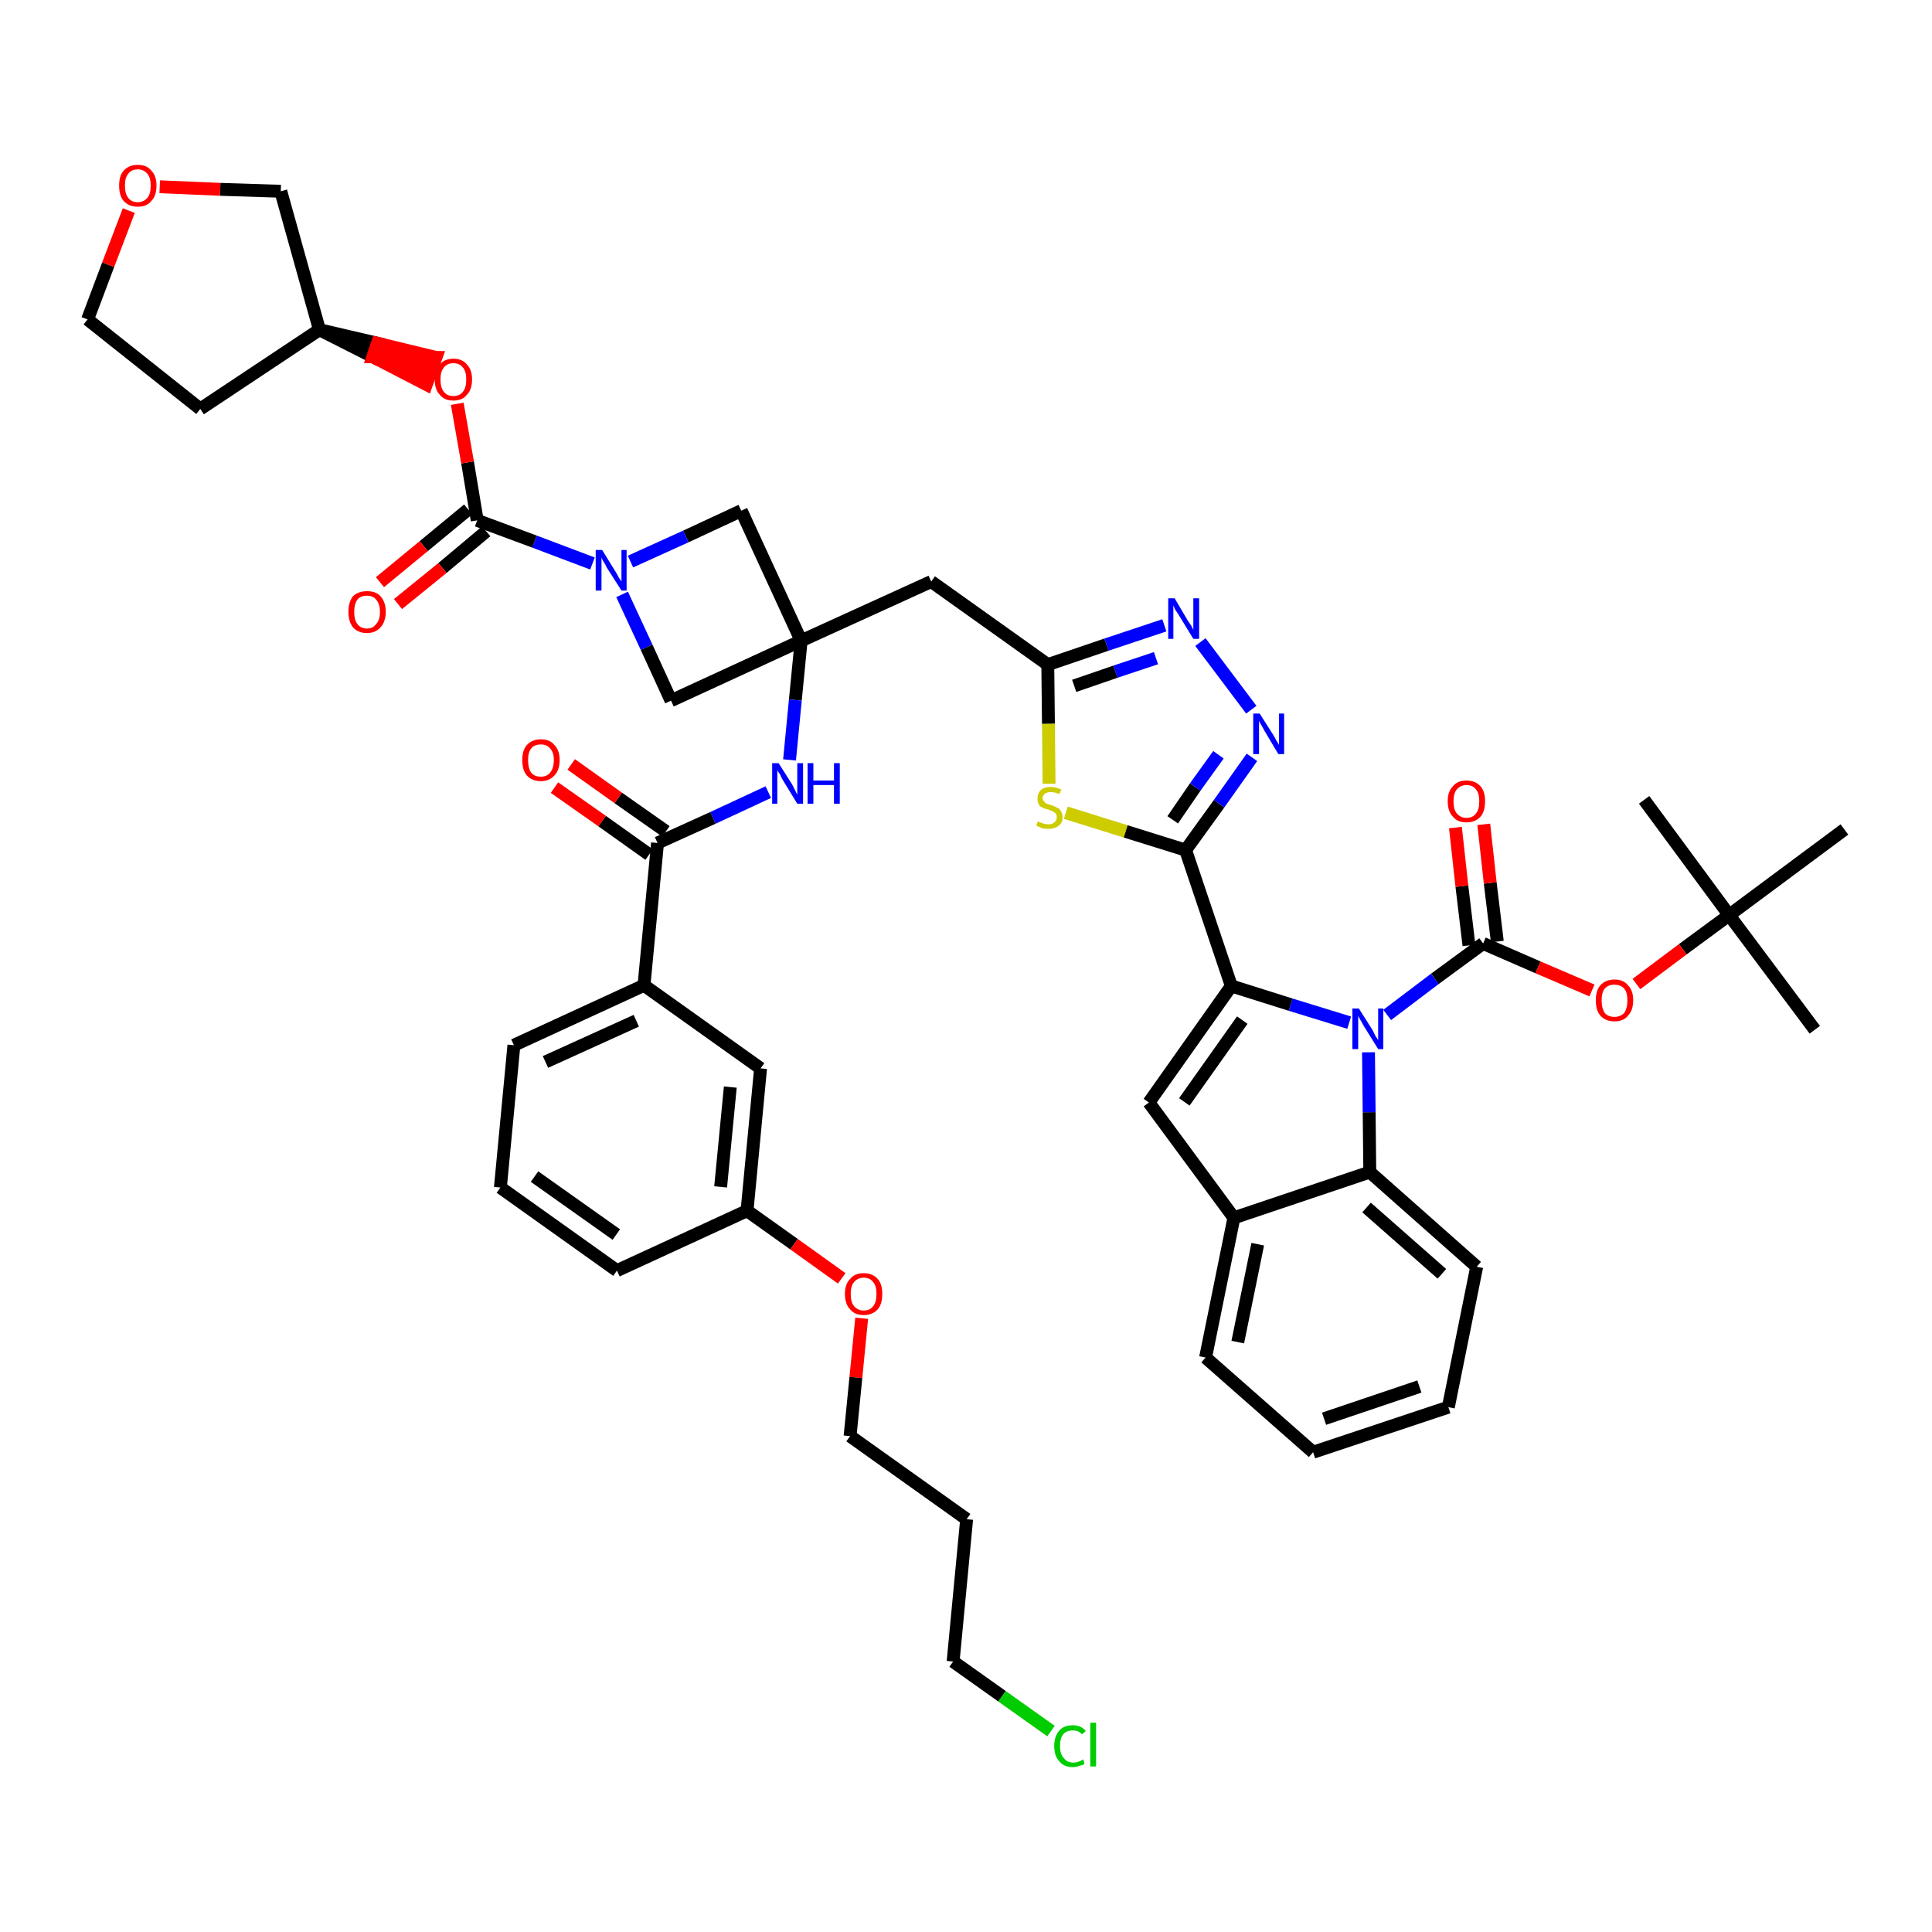 <?xml version='1.0' encoding='iso-8859-1'?>
<svg version='1.1' baseProfile='full'
              xmlns='http://www.w3.org/2000/svg'
                      xmlns:rdkit='http://www.rdkit.org/xml'
                      xmlns:xlink='http://www.w3.org/1999/xlink'
                  xml:space='preserve'
width='300px' height='300px' viewBox='0 0 300 300'>
<!-- END OF HEADER -->
<path class='bond-0 atom-0 atom-1' d='M 281.8,159.9 L 268.5,142.1' style='fill:none;fill-rule:evenodd;stroke:#000000;stroke-width:2.0px;stroke-linecap:butt;stroke-linejoin:miter;stroke-opacity:1' />
<path class='bond-1 atom-1 atom-2' d='M 268.5,142.1 L 255.3,124.2' style='fill:none;fill-rule:evenodd;stroke:#000000;stroke-width:2.0px;stroke-linecap:butt;stroke-linejoin:miter;stroke-opacity:1' />
<path class='bond-2 atom-1 atom-3' d='M 268.5,142.1 L 286.4,128.8' style='fill:none;fill-rule:evenodd;stroke:#000000;stroke-width:2.0px;stroke-linecap:butt;stroke-linejoin:miter;stroke-opacity:1' />
<path class='bond-3 atom-1 atom-4' d='M 268.5,142.1 L 261.3,147.4' style='fill:none;fill-rule:evenodd;stroke:#000000;stroke-width:2.0px;stroke-linecap:butt;stroke-linejoin:miter;stroke-opacity:1' />
<path class='bond-3 atom-1 atom-4' d='M 261.3,147.4 L 254.1,152.8' style='fill:none;fill-rule:evenodd;stroke:#FF0000;stroke-width:2.0px;stroke-linecap:butt;stroke-linejoin:miter;stroke-opacity:1' />
<path class='bond-4 atom-4 atom-5' d='M 247.2,153.8 L 238.8,150.2' style='fill:none;fill-rule:evenodd;stroke:#FF0000;stroke-width:2.0px;stroke-linecap:butt;stroke-linejoin:miter;stroke-opacity:1' />
<path class='bond-4 atom-4 atom-5' d='M 238.8,150.2 L 230.3,146.5' style='fill:none;fill-rule:evenodd;stroke:#000000;stroke-width:2.0px;stroke-linecap:butt;stroke-linejoin:miter;stroke-opacity:1' />
<path class='bond-5 atom-5 atom-6' d='M 232.5,146.2 L 231.4,137.1' style='fill:none;fill-rule:evenodd;stroke:#000000;stroke-width:2.0px;stroke-linecap:butt;stroke-linejoin:miter;stroke-opacity:1' />
<path class='bond-5 atom-5 atom-6' d='M 231.4,137.1 L 230.4,128.0' style='fill:none;fill-rule:evenodd;stroke:#FF0000;stroke-width:2.0px;stroke-linecap:butt;stroke-linejoin:miter;stroke-opacity:1' />
<path class='bond-5 atom-5 atom-6' d='M 228.1,146.8 L 227.0,137.6' style='fill:none;fill-rule:evenodd;stroke:#000000;stroke-width:2.0px;stroke-linecap:butt;stroke-linejoin:miter;stroke-opacity:1' />
<path class='bond-5 atom-5 atom-6' d='M 227.0,137.6 L 226.0,128.5' style='fill:none;fill-rule:evenodd;stroke:#FF0000;stroke-width:2.0px;stroke-linecap:butt;stroke-linejoin:miter;stroke-opacity:1' />
<path class='bond-6 atom-5 atom-7' d='M 230.3,146.5 L 222.8,152.0' style='fill:none;fill-rule:evenodd;stroke:#000000;stroke-width:2.0px;stroke-linecap:butt;stroke-linejoin:miter;stroke-opacity:1' />
<path class='bond-6 atom-5 atom-7' d='M 222.8,152.0 L 215.4,157.6' style='fill:none;fill-rule:evenodd;stroke:#0000FF;stroke-width:2.0px;stroke-linecap:butt;stroke-linejoin:miter;stroke-opacity:1' />
<path class='bond-7 atom-7 atom-8' d='M 209.5,158.8 L 200.4,156.0' style='fill:none;fill-rule:evenodd;stroke:#0000FF;stroke-width:2.0px;stroke-linecap:butt;stroke-linejoin:miter;stroke-opacity:1' />
<path class='bond-7 atom-7 atom-8' d='M 200.4,156.0 L 191.2,153.1' style='fill:none;fill-rule:evenodd;stroke:#000000;stroke-width:2.0px;stroke-linecap:butt;stroke-linejoin:miter;stroke-opacity:1' />
<path class='bond-47 atom-47 atom-7' d='M 212.7,182.0 L 212.6,172.7' style='fill:none;fill-rule:evenodd;stroke:#000000;stroke-width:2.0px;stroke-linecap:butt;stroke-linejoin:miter;stroke-opacity:1' />
<path class='bond-47 atom-47 atom-7' d='M 212.6,172.7 L 212.5,163.4' style='fill:none;fill-rule:evenodd;stroke:#0000FF;stroke-width:2.0px;stroke-linecap:butt;stroke-linejoin:miter;stroke-opacity:1' />
<path class='bond-8 atom-8 atom-9' d='M 191.2,153.1 L 184.1,132.0' style='fill:none;fill-rule:evenodd;stroke:#000000;stroke-width:2.0px;stroke-linecap:butt;stroke-linejoin:miter;stroke-opacity:1' />
<path class='bond-40 atom-8 atom-41' d='M 191.2,153.1 L 178.4,171.2' style='fill:none;fill-rule:evenodd;stroke:#000000;stroke-width:2.0px;stroke-linecap:butt;stroke-linejoin:miter;stroke-opacity:1' />
<path class='bond-40 atom-8 atom-41' d='M 192.9,158.4 L 183.9,171.1' style='fill:none;fill-rule:evenodd;stroke:#000000;stroke-width:2.0px;stroke-linecap:butt;stroke-linejoin:miter;stroke-opacity:1' />
<path class='bond-9 atom-9 atom-10' d='M 184.1,132.0 L 189.3,124.8' style='fill:none;fill-rule:evenodd;stroke:#000000;stroke-width:2.0px;stroke-linecap:butt;stroke-linejoin:miter;stroke-opacity:1' />
<path class='bond-9 atom-9 atom-10' d='M 189.3,124.8 L 194.4,117.6' style='fill:none;fill-rule:evenodd;stroke:#0000FF;stroke-width:2.0px;stroke-linecap:butt;stroke-linejoin:miter;stroke-opacity:1' />
<path class='bond-9 atom-9 atom-10' d='M 182.1,127.3 L 185.6,122.2' style='fill:none;fill-rule:evenodd;stroke:#000000;stroke-width:2.0px;stroke-linecap:butt;stroke-linejoin:miter;stroke-opacity:1' />
<path class='bond-9 atom-9 atom-10' d='M 185.6,122.2 L 189.2,117.2' style='fill:none;fill-rule:evenodd;stroke:#0000FF;stroke-width:2.0px;stroke-linecap:butt;stroke-linejoin:miter;stroke-opacity:1' />
<path class='bond-48 atom-40 atom-9' d='M 165.5,126.2 L 174.8,129.1' style='fill:none;fill-rule:evenodd;stroke:#CCCC00;stroke-width:2.0px;stroke-linecap:butt;stroke-linejoin:miter;stroke-opacity:1' />
<path class='bond-48 atom-40 atom-9' d='M 174.8,129.1 L 184.1,132.0' style='fill:none;fill-rule:evenodd;stroke:#000000;stroke-width:2.0px;stroke-linecap:butt;stroke-linejoin:miter;stroke-opacity:1' />
<path class='bond-10 atom-10 atom-11' d='M 194.3,110.2 L 186.4,99.7' style='fill:none;fill-rule:evenodd;stroke:#0000FF;stroke-width:2.0px;stroke-linecap:butt;stroke-linejoin:miter;stroke-opacity:1' />
<path class='bond-11 atom-11 atom-12' d='M 180.8,97.1 L 171.8,100.1' style='fill:none;fill-rule:evenodd;stroke:#0000FF;stroke-width:2.0px;stroke-linecap:butt;stroke-linejoin:miter;stroke-opacity:1' />
<path class='bond-11 atom-11 atom-12' d='M 171.8,100.1 L 162.7,103.2' style='fill:none;fill-rule:evenodd;stroke:#000000;stroke-width:2.0px;stroke-linecap:butt;stroke-linejoin:miter;stroke-opacity:1' />
<path class='bond-11 atom-11 atom-12' d='M 179.5,102.2 L 173.2,104.3' style='fill:none;fill-rule:evenodd;stroke:#0000FF;stroke-width:2.0px;stroke-linecap:butt;stroke-linejoin:miter;stroke-opacity:1' />
<path class='bond-11 atom-11 atom-12' d='M 173.2,104.3 L 166.8,106.5' style='fill:none;fill-rule:evenodd;stroke:#000000;stroke-width:2.0px;stroke-linecap:butt;stroke-linejoin:miter;stroke-opacity:1' />
<path class='bond-12 atom-12 atom-13' d='M 162.7,103.2 L 144.6,90.3' style='fill:none;fill-rule:evenodd;stroke:#000000;stroke-width:2.0px;stroke-linecap:butt;stroke-linejoin:miter;stroke-opacity:1' />
<path class='bond-39 atom-12 atom-40' d='M 162.7,103.2 L 162.8,112.4' style='fill:none;fill-rule:evenodd;stroke:#000000;stroke-width:2.0px;stroke-linecap:butt;stroke-linejoin:miter;stroke-opacity:1' />
<path class='bond-39 atom-12 atom-40' d='M 162.8,112.4 L 162.9,121.7' style='fill:none;fill-rule:evenodd;stroke:#CCCC00;stroke-width:2.0px;stroke-linecap:butt;stroke-linejoin:miter;stroke-opacity:1' />
<path class='bond-13 atom-13 atom-14' d='M 144.6,90.3 L 124.4,99.5' style='fill:none;fill-rule:evenodd;stroke:#000000;stroke-width:2.0px;stroke-linecap:butt;stroke-linejoin:miter;stroke-opacity:1' />
<path class='bond-14 atom-14 atom-15' d='M 124.4,99.5 L 123.5,108.7' style='fill:none;fill-rule:evenodd;stroke:#000000;stroke-width:2.0px;stroke-linecap:butt;stroke-linejoin:miter;stroke-opacity:1' />
<path class='bond-14 atom-14 atom-15' d='M 123.5,108.7 L 122.6,118.0' style='fill:none;fill-rule:evenodd;stroke:#0000FF;stroke-width:2.0px;stroke-linecap:butt;stroke-linejoin:miter;stroke-opacity:1' />
<path class='bond-28 atom-14 atom-29' d='M 124.4,99.5 L 115.1,79.3' style='fill:none;fill-rule:evenodd;stroke:#000000;stroke-width:2.0px;stroke-linecap:butt;stroke-linejoin:miter;stroke-opacity:1' />
<path class='bond-50 atom-39 atom-14' d='M 104.2,108.8 L 124.4,99.5' style='fill:none;fill-rule:evenodd;stroke:#000000;stroke-width:2.0px;stroke-linecap:butt;stroke-linejoin:miter;stroke-opacity:1' />
<path class='bond-15 atom-15 atom-16' d='M 119.3,123.0 L 110.7,127.0' style='fill:none;fill-rule:evenodd;stroke:#0000FF;stroke-width:2.0px;stroke-linecap:butt;stroke-linejoin:miter;stroke-opacity:1' />
<path class='bond-15 atom-15 atom-16' d='M 110.7,127.0 L 102.1,130.9' style='fill:none;fill-rule:evenodd;stroke:#000000;stroke-width:2.0px;stroke-linecap:butt;stroke-linejoin:miter;stroke-opacity:1' />
<path class='bond-16 atom-16 atom-17' d='M 103.4,129.1 L 96.0,123.9' style='fill:none;fill-rule:evenodd;stroke:#000000;stroke-width:2.0px;stroke-linecap:butt;stroke-linejoin:miter;stroke-opacity:1' />
<path class='bond-16 atom-16 atom-17' d='M 96.0,123.9 L 88.7,118.7' style='fill:none;fill-rule:evenodd;stroke:#FF0000;stroke-width:2.0px;stroke-linecap:butt;stroke-linejoin:miter;stroke-opacity:1' />
<path class='bond-16 atom-16 atom-17' d='M 100.8,132.7 L 93.5,127.5' style='fill:none;fill-rule:evenodd;stroke:#000000;stroke-width:2.0px;stroke-linecap:butt;stroke-linejoin:miter;stroke-opacity:1' />
<path class='bond-16 atom-16 atom-17' d='M 93.5,127.5 L 86.1,122.3' style='fill:none;fill-rule:evenodd;stroke:#FF0000;stroke-width:2.0px;stroke-linecap:butt;stroke-linejoin:miter;stroke-opacity:1' />
<path class='bond-17 atom-16 atom-18' d='M 102.1,130.9 L 100.0,153.0' style='fill:none;fill-rule:evenodd;stroke:#000000;stroke-width:2.0px;stroke-linecap:butt;stroke-linejoin:miter;stroke-opacity:1' />
<path class='bond-18 atom-18 atom-19' d='M 100.0,153.0 L 79.8,162.3' style='fill:none;fill-rule:evenodd;stroke:#000000;stroke-width:2.0px;stroke-linecap:butt;stroke-linejoin:miter;stroke-opacity:1' />
<path class='bond-18 atom-18 atom-19' d='M 98.8,158.5 L 84.7,164.9' style='fill:none;fill-rule:evenodd;stroke:#000000;stroke-width:2.0px;stroke-linecap:butt;stroke-linejoin:miter;stroke-opacity:1' />
<path class='bond-51 atom-28 atom-18' d='M 118.1,165.9 L 100.0,153.0' style='fill:none;fill-rule:evenodd;stroke:#000000;stroke-width:2.0px;stroke-linecap:butt;stroke-linejoin:miter;stroke-opacity:1' />
<path class='bond-19 atom-19 atom-20' d='M 79.8,162.3 L 77.7,184.4' style='fill:none;fill-rule:evenodd;stroke:#000000;stroke-width:2.0px;stroke-linecap:butt;stroke-linejoin:miter;stroke-opacity:1' />
<path class='bond-20 atom-20 atom-21' d='M 77.7,184.4 L 95.8,197.3' style='fill:none;fill-rule:evenodd;stroke:#000000;stroke-width:2.0px;stroke-linecap:butt;stroke-linejoin:miter;stroke-opacity:1' />
<path class='bond-20 atom-20 atom-21' d='M 83.0,182.7 L 95.7,191.7' style='fill:none;fill-rule:evenodd;stroke:#000000;stroke-width:2.0px;stroke-linecap:butt;stroke-linejoin:miter;stroke-opacity:1' />
<path class='bond-21 atom-21 atom-22' d='M 95.8,197.3 L 116.0,188.0' style='fill:none;fill-rule:evenodd;stroke:#000000;stroke-width:2.0px;stroke-linecap:butt;stroke-linejoin:miter;stroke-opacity:1' />
<path class='bond-22 atom-22 atom-23' d='M 116.0,188.0 L 123.3,193.2' style='fill:none;fill-rule:evenodd;stroke:#000000;stroke-width:2.0px;stroke-linecap:butt;stroke-linejoin:miter;stroke-opacity:1' />
<path class='bond-22 atom-22 atom-23' d='M 123.3,193.2 L 130.7,198.5' style='fill:none;fill-rule:evenodd;stroke:#FF0000;stroke-width:2.0px;stroke-linecap:butt;stroke-linejoin:miter;stroke-opacity:1' />
<path class='bond-27 atom-22 atom-28' d='M 116.0,188.0 L 118.1,165.9' style='fill:none;fill-rule:evenodd;stroke:#000000;stroke-width:2.0px;stroke-linecap:butt;stroke-linejoin:miter;stroke-opacity:1' />
<path class='bond-27 atom-22 atom-28' d='M 111.9,184.3 L 113.4,168.8' style='fill:none;fill-rule:evenodd;stroke:#000000;stroke-width:2.0px;stroke-linecap:butt;stroke-linejoin:miter;stroke-opacity:1' />
<path class='bond-23 atom-23 atom-24' d='M 133.8,204.7 L 132.9,213.9' style='fill:none;fill-rule:evenodd;stroke:#FF0000;stroke-width:2.0px;stroke-linecap:butt;stroke-linejoin:miter;stroke-opacity:1' />
<path class='bond-23 atom-23 atom-24' d='M 132.9,213.9 L 132.0,223.0' style='fill:none;fill-rule:evenodd;stroke:#000000;stroke-width:2.0px;stroke-linecap:butt;stroke-linejoin:miter;stroke-opacity:1' />
<path class='bond-24 atom-24 atom-25' d='M 132.0,223.0 L 150.1,235.9' style='fill:none;fill-rule:evenodd;stroke:#000000;stroke-width:2.0px;stroke-linecap:butt;stroke-linejoin:miter;stroke-opacity:1' />
<path class='bond-25 atom-25 atom-26' d='M 150.1,235.9 L 148.0,258.0' style='fill:none;fill-rule:evenodd;stroke:#000000;stroke-width:2.0px;stroke-linecap:butt;stroke-linejoin:miter;stroke-opacity:1' />
<path class='bond-26 atom-26 atom-27' d='M 148.0,258.0 L 155.6,263.4' style='fill:none;fill-rule:evenodd;stroke:#000000;stroke-width:2.0px;stroke-linecap:butt;stroke-linejoin:miter;stroke-opacity:1' />
<path class='bond-26 atom-26 atom-27' d='M 155.6,263.4 L 163.2,268.8' style='fill:none;fill-rule:evenodd;stroke:#00CC00;stroke-width:2.0px;stroke-linecap:butt;stroke-linejoin:miter;stroke-opacity:1' />
<path class='bond-29 atom-29 atom-30' d='M 115.1,79.3 L 106.5,83.3' style='fill:none;fill-rule:evenodd;stroke:#000000;stroke-width:2.0px;stroke-linecap:butt;stroke-linejoin:miter;stroke-opacity:1' />
<path class='bond-29 atom-29 atom-30' d='M 106.5,83.3 L 97.9,87.2' style='fill:none;fill-rule:evenodd;stroke:#0000FF;stroke-width:2.0px;stroke-linecap:butt;stroke-linejoin:miter;stroke-opacity:1' />
<path class='bond-30 atom-30 atom-31' d='M 92.0,87.5 L 83.0,84.1' style='fill:none;fill-rule:evenodd;stroke:#0000FF;stroke-width:2.0px;stroke-linecap:butt;stroke-linejoin:miter;stroke-opacity:1' />
<path class='bond-30 atom-30 atom-31' d='M 83.0,84.1 L 74.1,80.8' style='fill:none;fill-rule:evenodd;stroke:#000000;stroke-width:2.0px;stroke-linecap:butt;stroke-linejoin:miter;stroke-opacity:1' />
<path class='bond-38 atom-30 atom-39' d='M 96.6,92.3 L 100.4,100.5' style='fill:none;fill-rule:evenodd;stroke:#0000FF;stroke-width:2.0px;stroke-linecap:butt;stroke-linejoin:miter;stroke-opacity:1' />
<path class='bond-38 atom-30 atom-39' d='M 100.4,100.5 L 104.2,108.8' style='fill:none;fill-rule:evenodd;stroke:#000000;stroke-width:2.0px;stroke-linecap:butt;stroke-linejoin:miter;stroke-opacity:1' />
<path class='bond-31 atom-31 atom-32' d='M 72.7,79.1 L 65.8,84.8' style='fill:none;fill-rule:evenodd;stroke:#000000;stroke-width:2.0px;stroke-linecap:butt;stroke-linejoin:miter;stroke-opacity:1' />
<path class='bond-31 atom-31 atom-32' d='M 65.8,84.8 L 59.0,90.4' style='fill:none;fill-rule:evenodd;stroke:#FF0000;stroke-width:2.0px;stroke-linecap:butt;stroke-linejoin:miter;stroke-opacity:1' />
<path class='bond-31 atom-31 atom-32' d='M 75.5,82.5 L 68.7,88.2' style='fill:none;fill-rule:evenodd;stroke:#000000;stroke-width:2.0px;stroke-linecap:butt;stroke-linejoin:miter;stroke-opacity:1' />
<path class='bond-31 atom-31 atom-32' d='M 68.7,88.2 L 61.8,93.8' style='fill:none;fill-rule:evenodd;stroke:#FF0000;stroke-width:2.0px;stroke-linecap:butt;stroke-linejoin:miter;stroke-opacity:1' />
<path class='bond-32 atom-31 atom-33' d='M 74.1,80.8 L 72.6,71.8' style='fill:none;fill-rule:evenodd;stroke:#000000;stroke-width:2.0px;stroke-linecap:butt;stroke-linejoin:miter;stroke-opacity:1' />
<path class='bond-32 atom-31 atom-33' d='M 72.6,71.8 L 71.0,62.7' style='fill:none;fill-rule:evenodd;stroke:#FF0000;stroke-width:2.0px;stroke-linecap:butt;stroke-linejoin:miter;stroke-opacity:1' />
<path class='bond-33 atom-34 atom-33' d='M 49.6,51.2 L 57.9,55.4 L 58.6,53.3 Z' style='fill:#000000;fill-rule:evenodd;fill-opacity:1;stroke:#000000;stroke-width:2.0px;stroke-linecap:butt;stroke-linejoin:miter;stroke-opacity:1;' />
<path class='bond-33 atom-34 atom-33' d='M 57.9,55.4 L 67.7,55.5 L 66.2,59.7 Z' style='fill:#FF0000;fill-rule:evenodd;fill-opacity:1;stroke:#FF0000;stroke-width:2.0px;stroke-linecap:butt;stroke-linejoin:miter;stroke-opacity:1;' />
<path class='bond-33 atom-34 atom-33' d='M 57.9,55.4 L 58.6,53.3 L 67.7,55.5 Z' style='fill:#FF0000;fill-rule:evenodd;fill-opacity:1;stroke:#FF0000;stroke-width:2.0px;stroke-linecap:butt;stroke-linejoin:miter;stroke-opacity:1;' />
<path class='bond-34 atom-34 atom-35' d='M 49.6,51.2 L 31.1,63.5' style='fill:none;fill-rule:evenodd;stroke:#000000;stroke-width:2.0px;stroke-linecap:butt;stroke-linejoin:miter;stroke-opacity:1' />
<path class='bond-52 atom-38 atom-34' d='M 43.6,29.7 L 49.6,51.2' style='fill:none;fill-rule:evenodd;stroke:#000000;stroke-width:2.0px;stroke-linecap:butt;stroke-linejoin:miter;stroke-opacity:1' />
<path class='bond-35 atom-35 atom-36' d='M 31.1,63.5 L 13.6,49.6' style='fill:none;fill-rule:evenodd;stroke:#000000;stroke-width:2.0px;stroke-linecap:butt;stroke-linejoin:miter;stroke-opacity:1' />
<path class='bond-36 atom-36 atom-37' d='M 13.6,49.6 L 16.8,41.1' style='fill:none;fill-rule:evenodd;stroke:#000000;stroke-width:2.0px;stroke-linecap:butt;stroke-linejoin:miter;stroke-opacity:1' />
<path class='bond-36 atom-36 atom-37' d='M 16.8,41.1 L 20.0,32.7' style='fill:none;fill-rule:evenodd;stroke:#FF0000;stroke-width:2.0px;stroke-linecap:butt;stroke-linejoin:miter;stroke-opacity:1' />
<path class='bond-37 atom-37 atom-38' d='M 24.8,29.0 L 34.2,29.4' style='fill:none;fill-rule:evenodd;stroke:#FF0000;stroke-width:2.0px;stroke-linecap:butt;stroke-linejoin:miter;stroke-opacity:1' />
<path class='bond-37 atom-37 atom-38' d='M 34.2,29.4 L 43.6,29.7' style='fill:none;fill-rule:evenodd;stroke:#000000;stroke-width:2.0px;stroke-linecap:butt;stroke-linejoin:miter;stroke-opacity:1' />
<path class='bond-41 atom-41 atom-42' d='M 178.4,171.2 L 191.6,189.1' style='fill:none;fill-rule:evenodd;stroke:#000000;stroke-width:2.0px;stroke-linecap:butt;stroke-linejoin:miter;stroke-opacity:1' />
<path class='bond-42 atom-42 atom-43' d='M 191.6,189.1 L 187.2,210.8' style='fill:none;fill-rule:evenodd;stroke:#000000;stroke-width:2.0px;stroke-linecap:butt;stroke-linejoin:miter;stroke-opacity:1' />
<path class='bond-42 atom-42 atom-43' d='M 195.3,193.2 L 192.2,208.4' style='fill:none;fill-rule:evenodd;stroke:#000000;stroke-width:2.0px;stroke-linecap:butt;stroke-linejoin:miter;stroke-opacity:1' />
<path class='bond-49 atom-47 atom-42' d='M 212.7,182.0 L 191.6,189.1' style='fill:none;fill-rule:evenodd;stroke:#000000;stroke-width:2.0px;stroke-linecap:butt;stroke-linejoin:miter;stroke-opacity:1' />
<path class='bond-43 atom-43 atom-44' d='M 187.2,210.8 L 203.9,225.5' style='fill:none;fill-rule:evenodd;stroke:#000000;stroke-width:2.0px;stroke-linecap:butt;stroke-linejoin:miter;stroke-opacity:1' />
<path class='bond-44 atom-44 atom-45' d='M 203.9,225.5 L 224.9,218.5' style='fill:none;fill-rule:evenodd;stroke:#000000;stroke-width:2.0px;stroke-linecap:butt;stroke-linejoin:miter;stroke-opacity:1' />
<path class='bond-44 atom-44 atom-45' d='M 205.6,220.3 L 220.4,215.3' style='fill:none;fill-rule:evenodd;stroke:#000000;stroke-width:2.0px;stroke-linecap:butt;stroke-linejoin:miter;stroke-opacity:1' />
<path class='bond-45 atom-45 atom-46' d='M 224.9,218.5 L 229.3,196.7' style='fill:none;fill-rule:evenodd;stroke:#000000;stroke-width:2.0px;stroke-linecap:butt;stroke-linejoin:miter;stroke-opacity:1' />
<path class='bond-46 atom-46 atom-47' d='M 229.3,196.7 L 212.7,182.0' style='fill:none;fill-rule:evenodd;stroke:#000000;stroke-width:2.0px;stroke-linecap:butt;stroke-linejoin:miter;stroke-opacity:1' />
<path class='bond-46 atom-46 atom-47' d='M 223.9,197.8 L 212.2,187.5' style='fill:none;fill-rule:evenodd;stroke:#000000;stroke-width:2.0px;stroke-linecap:butt;stroke-linejoin:miter;stroke-opacity:1' />
<path  class='atom-4' d='M 247.8 155.3
Q 247.8 153.8, 248.5 153.0
Q 249.3 152.1, 250.7 152.1
Q 252.1 152.1, 252.8 153.0
Q 253.6 153.8, 253.6 155.3
Q 253.6 156.9, 252.8 157.7
Q 252.1 158.6, 250.7 158.6
Q 249.3 158.6, 248.5 157.7
Q 247.8 156.9, 247.8 155.3
M 250.7 157.9
Q 251.6 157.9, 252.2 157.3
Q 252.7 156.6, 252.7 155.3
Q 252.7 154.1, 252.2 153.5
Q 251.6 152.9, 250.7 152.9
Q 249.7 152.9, 249.2 153.5
Q 248.7 154.1, 248.7 155.3
Q 248.7 156.6, 249.2 157.3
Q 249.7 157.9, 250.7 157.9
' fill='#FF0000'/>
<path  class='atom-6' d='M 224.8 124.4
Q 224.8 122.9, 225.6 122.1
Q 226.3 121.2, 227.7 121.2
Q 229.1 121.2, 229.9 122.1
Q 230.6 122.9, 230.6 124.4
Q 230.6 126.0, 229.9 126.8
Q 229.1 127.7, 227.7 127.7
Q 226.3 127.7, 225.6 126.8
Q 224.8 126.0, 224.8 124.4
M 227.7 127.0
Q 228.7 127.0, 229.2 126.3
Q 229.7 125.7, 229.7 124.4
Q 229.7 123.2, 229.2 122.6
Q 228.7 121.9, 227.7 121.9
Q 226.8 121.9, 226.2 122.6
Q 225.7 123.2, 225.7 124.4
Q 225.7 125.7, 226.2 126.3
Q 226.8 127.0, 227.7 127.0
' fill='#FF0000'/>
<path  class='atom-7' d='M 211.0 156.6
L 213.1 159.9
Q 213.3 160.3, 213.6 160.9
Q 214.0 161.5, 214.0 161.5
L 214.0 156.6
L 214.8 156.6
L 214.8 162.9
L 214.0 162.9
L 211.7 159.2
Q 211.5 158.8, 211.2 158.3
Q 210.9 157.8, 210.9 157.7
L 210.9 162.9
L 210.0 162.9
L 210.0 156.6
L 211.0 156.6
' fill='#0000FF'/>
<path  class='atom-10' d='M 195.6 110.8
L 197.7 114.1
Q 197.9 114.4, 198.2 115.0
Q 198.6 115.6, 198.6 115.7
L 198.6 110.8
L 199.4 110.8
L 199.4 117.1
L 198.5 117.1
L 196.3 113.4
Q 196.1 113.0, 195.8 112.5
Q 195.5 112.0, 195.5 111.9
L 195.5 117.1
L 194.6 117.1
L 194.6 110.8
L 195.6 110.8
' fill='#0000FF'/>
<path  class='atom-11' d='M 182.4 92.9
L 184.4 96.3
Q 184.6 96.6, 185.0 97.2
Q 185.3 97.8, 185.3 97.8
L 185.3 92.9
L 186.2 92.9
L 186.2 99.2
L 185.3 99.2
L 183.1 95.6
Q 182.8 95.1, 182.5 94.7
Q 182.3 94.2, 182.2 94.0
L 182.2 99.2
L 181.4 99.2
L 181.4 92.9
L 182.4 92.9
' fill='#0000FF'/>
<path  class='atom-15' d='M 120.9 118.5
L 123.0 121.8
Q 123.2 122.2, 123.5 122.8
Q 123.8 123.4, 123.8 123.4
L 123.8 118.5
L 124.7 118.5
L 124.7 124.8
L 123.8 124.8
L 121.6 121.2
Q 121.3 120.7, 121.1 120.2
Q 120.8 119.8, 120.7 119.6
L 120.7 124.8
L 119.9 124.8
L 119.9 118.5
L 120.9 118.5
' fill='#0000FF'/>
<path  class='atom-15' d='M 125.4 118.5
L 126.3 118.5
L 126.3 121.2
L 129.5 121.2
L 129.5 118.5
L 130.4 118.5
L 130.4 124.8
L 129.5 124.8
L 129.5 121.9
L 126.3 121.9
L 126.3 124.8
L 125.4 124.8
L 125.4 118.5
' fill='#0000FF'/>
<path  class='atom-17' d='M 81.1 118.0
Q 81.1 116.5, 81.8 115.7
Q 82.6 114.8, 84.0 114.8
Q 85.4 114.8, 86.1 115.7
Q 86.9 116.5, 86.9 118.0
Q 86.9 119.6, 86.1 120.4
Q 85.3 121.3, 84.0 121.3
Q 82.6 121.3, 81.8 120.4
Q 81.1 119.6, 81.1 118.0
M 84.0 120.6
Q 84.9 120.6, 85.4 120.0
Q 86.0 119.3, 86.0 118.0
Q 86.0 116.8, 85.4 116.2
Q 84.9 115.6, 84.0 115.6
Q 83.0 115.6, 82.5 116.2
Q 82.0 116.8, 82.0 118.0
Q 82.0 119.3, 82.5 120.0
Q 83.0 120.6, 84.0 120.6
' fill='#FF0000'/>
<path  class='atom-23' d='M 131.2 200.9
Q 131.2 199.4, 132.0 198.6
Q 132.7 197.7, 134.1 197.7
Q 135.5 197.7, 136.3 198.6
Q 137.0 199.4, 137.0 200.9
Q 137.0 202.5, 136.3 203.3
Q 135.5 204.2, 134.1 204.2
Q 132.7 204.2, 132.0 203.3
Q 131.2 202.5, 131.2 200.9
M 134.1 203.5
Q 135.1 203.5, 135.6 202.8
Q 136.1 202.2, 136.1 200.9
Q 136.1 199.7, 135.6 199.1
Q 135.1 198.4, 134.1 198.4
Q 133.2 198.4, 132.6 199.1
Q 132.1 199.7, 132.1 200.9
Q 132.1 202.2, 132.6 202.8
Q 133.2 203.5, 134.1 203.5
' fill='#FF0000'/>
<path  class='atom-27' d='M 163.7 271.1
Q 163.7 269.6, 164.5 268.7
Q 165.2 267.9, 166.6 267.9
Q 167.9 267.9, 168.6 268.8
L 168.0 269.3
Q 167.5 268.7, 166.6 268.7
Q 165.6 268.7, 165.1 269.3
Q 164.6 269.9, 164.6 271.1
Q 164.6 272.4, 165.2 273.0
Q 165.7 273.7, 166.7 273.7
Q 167.4 273.7, 168.2 273.2
L 168.4 273.9
Q 168.1 274.1, 167.6 274.2
Q 167.1 274.4, 166.6 274.4
Q 165.2 274.4, 164.5 273.5
Q 163.7 272.7, 163.7 271.1
' fill='#00CC00'/>
<path  class='atom-27' d='M 169.3 267.5
L 170.2 267.5
L 170.2 274.3
L 169.3 274.3
L 169.3 267.5
' fill='#00CC00'/>
<path  class='atom-30' d='M 93.5 85.4
L 95.6 88.8
Q 95.8 89.1, 96.1 89.7
Q 96.5 90.3, 96.5 90.3
L 96.5 85.4
L 97.3 85.4
L 97.3 91.7
L 96.5 91.7
L 94.2 88.1
Q 94.0 87.6, 93.7 87.2
Q 93.4 86.7, 93.4 86.5
L 93.4 91.7
L 92.5 91.7
L 92.5 85.4
L 93.5 85.4
' fill='#0000FF'/>
<path  class='atom-32' d='M 54.1 95.0
Q 54.1 93.5, 54.8 92.6
Q 55.6 91.8, 57.0 91.8
Q 58.4 91.8, 59.1 92.6
Q 59.9 93.5, 59.9 95.0
Q 59.9 96.5, 59.1 97.4
Q 58.3 98.3, 57.0 98.3
Q 55.6 98.3, 54.8 97.4
Q 54.1 96.5, 54.1 95.0
M 57.0 97.6
Q 57.9 97.6, 58.4 96.9
Q 59.0 96.3, 59.0 95.0
Q 59.0 93.8, 58.4 93.1
Q 57.9 92.5, 57.0 92.5
Q 56.0 92.5, 55.5 93.1
Q 55.0 93.8, 55.0 95.0
Q 55.0 96.3, 55.5 96.9
Q 56.0 97.6, 57.0 97.6
' fill='#FF0000'/>
<path  class='atom-33' d='M 67.5 58.9
Q 67.5 57.4, 68.3 56.6
Q 69.0 55.7, 70.4 55.7
Q 71.8 55.7, 72.5 56.6
Q 73.3 57.4, 73.3 58.9
Q 73.3 60.5, 72.5 61.3
Q 71.8 62.2, 70.4 62.2
Q 69.0 62.2, 68.3 61.3
Q 67.5 60.5, 67.5 58.9
M 70.4 61.5
Q 71.4 61.5, 71.9 60.8
Q 72.4 60.2, 72.4 58.9
Q 72.4 57.7, 71.9 57.1
Q 71.4 56.4, 70.4 56.4
Q 69.4 56.4, 68.9 57.1
Q 68.4 57.7, 68.4 58.9
Q 68.4 60.2, 68.9 60.8
Q 69.4 61.5, 70.4 61.5
' fill='#FF0000'/>
<path  class='atom-37' d='M 18.5 28.8
Q 18.5 27.3, 19.2 26.5
Q 20.0 25.6, 21.4 25.6
Q 22.8 25.6, 23.5 26.5
Q 24.3 27.3, 24.3 28.8
Q 24.3 30.4, 23.5 31.2
Q 22.8 32.1, 21.4 32.1
Q 20.0 32.1, 19.2 31.2
Q 18.5 30.4, 18.5 28.8
M 21.4 31.4
Q 22.3 31.4, 22.9 30.7
Q 23.4 30.1, 23.4 28.8
Q 23.4 27.6, 22.9 27.0
Q 22.3 26.3, 21.4 26.3
Q 20.4 26.3, 19.9 27.0
Q 19.4 27.6, 19.4 28.8
Q 19.4 30.1, 19.9 30.7
Q 20.4 31.4, 21.4 31.4
' fill='#FF0000'/>
<path  class='atom-40' d='M 161.2 127.5
Q 161.2 127.6, 161.5 127.7
Q 161.8 127.8, 162.1 127.9
Q 162.5 128.0, 162.8 128.0
Q 163.4 128.0, 163.7 127.7
Q 164.1 127.4, 164.1 126.9
Q 164.1 126.5, 163.9 126.3
Q 163.7 126.1, 163.5 126.0
Q 163.2 125.9, 162.8 125.7
Q 162.2 125.6, 161.9 125.4
Q 161.5 125.3, 161.3 124.9
Q 161.1 124.6, 161.1 124.0
Q 161.1 123.2, 161.6 122.7
Q 162.1 122.2, 163.2 122.2
Q 163.9 122.2, 164.8 122.6
L 164.5 123.3
Q 163.8 123.0, 163.2 123.0
Q 162.6 123.0, 162.3 123.2
Q 161.9 123.5, 161.9 123.9
Q 161.9 124.2, 162.1 124.4
Q 162.3 124.7, 162.5 124.8
Q 162.8 124.9, 163.2 125.0
Q 163.8 125.2, 164.1 125.4
Q 164.5 125.5, 164.7 125.9
Q 165.0 126.3, 165.0 126.9
Q 165.0 127.8, 164.4 128.2
Q 163.8 128.7, 162.8 128.7
Q 162.3 128.7, 161.8 128.6
Q 161.4 128.4, 160.9 128.2
L 161.2 127.5
' fill='#CCCC00'/>
</svg>
